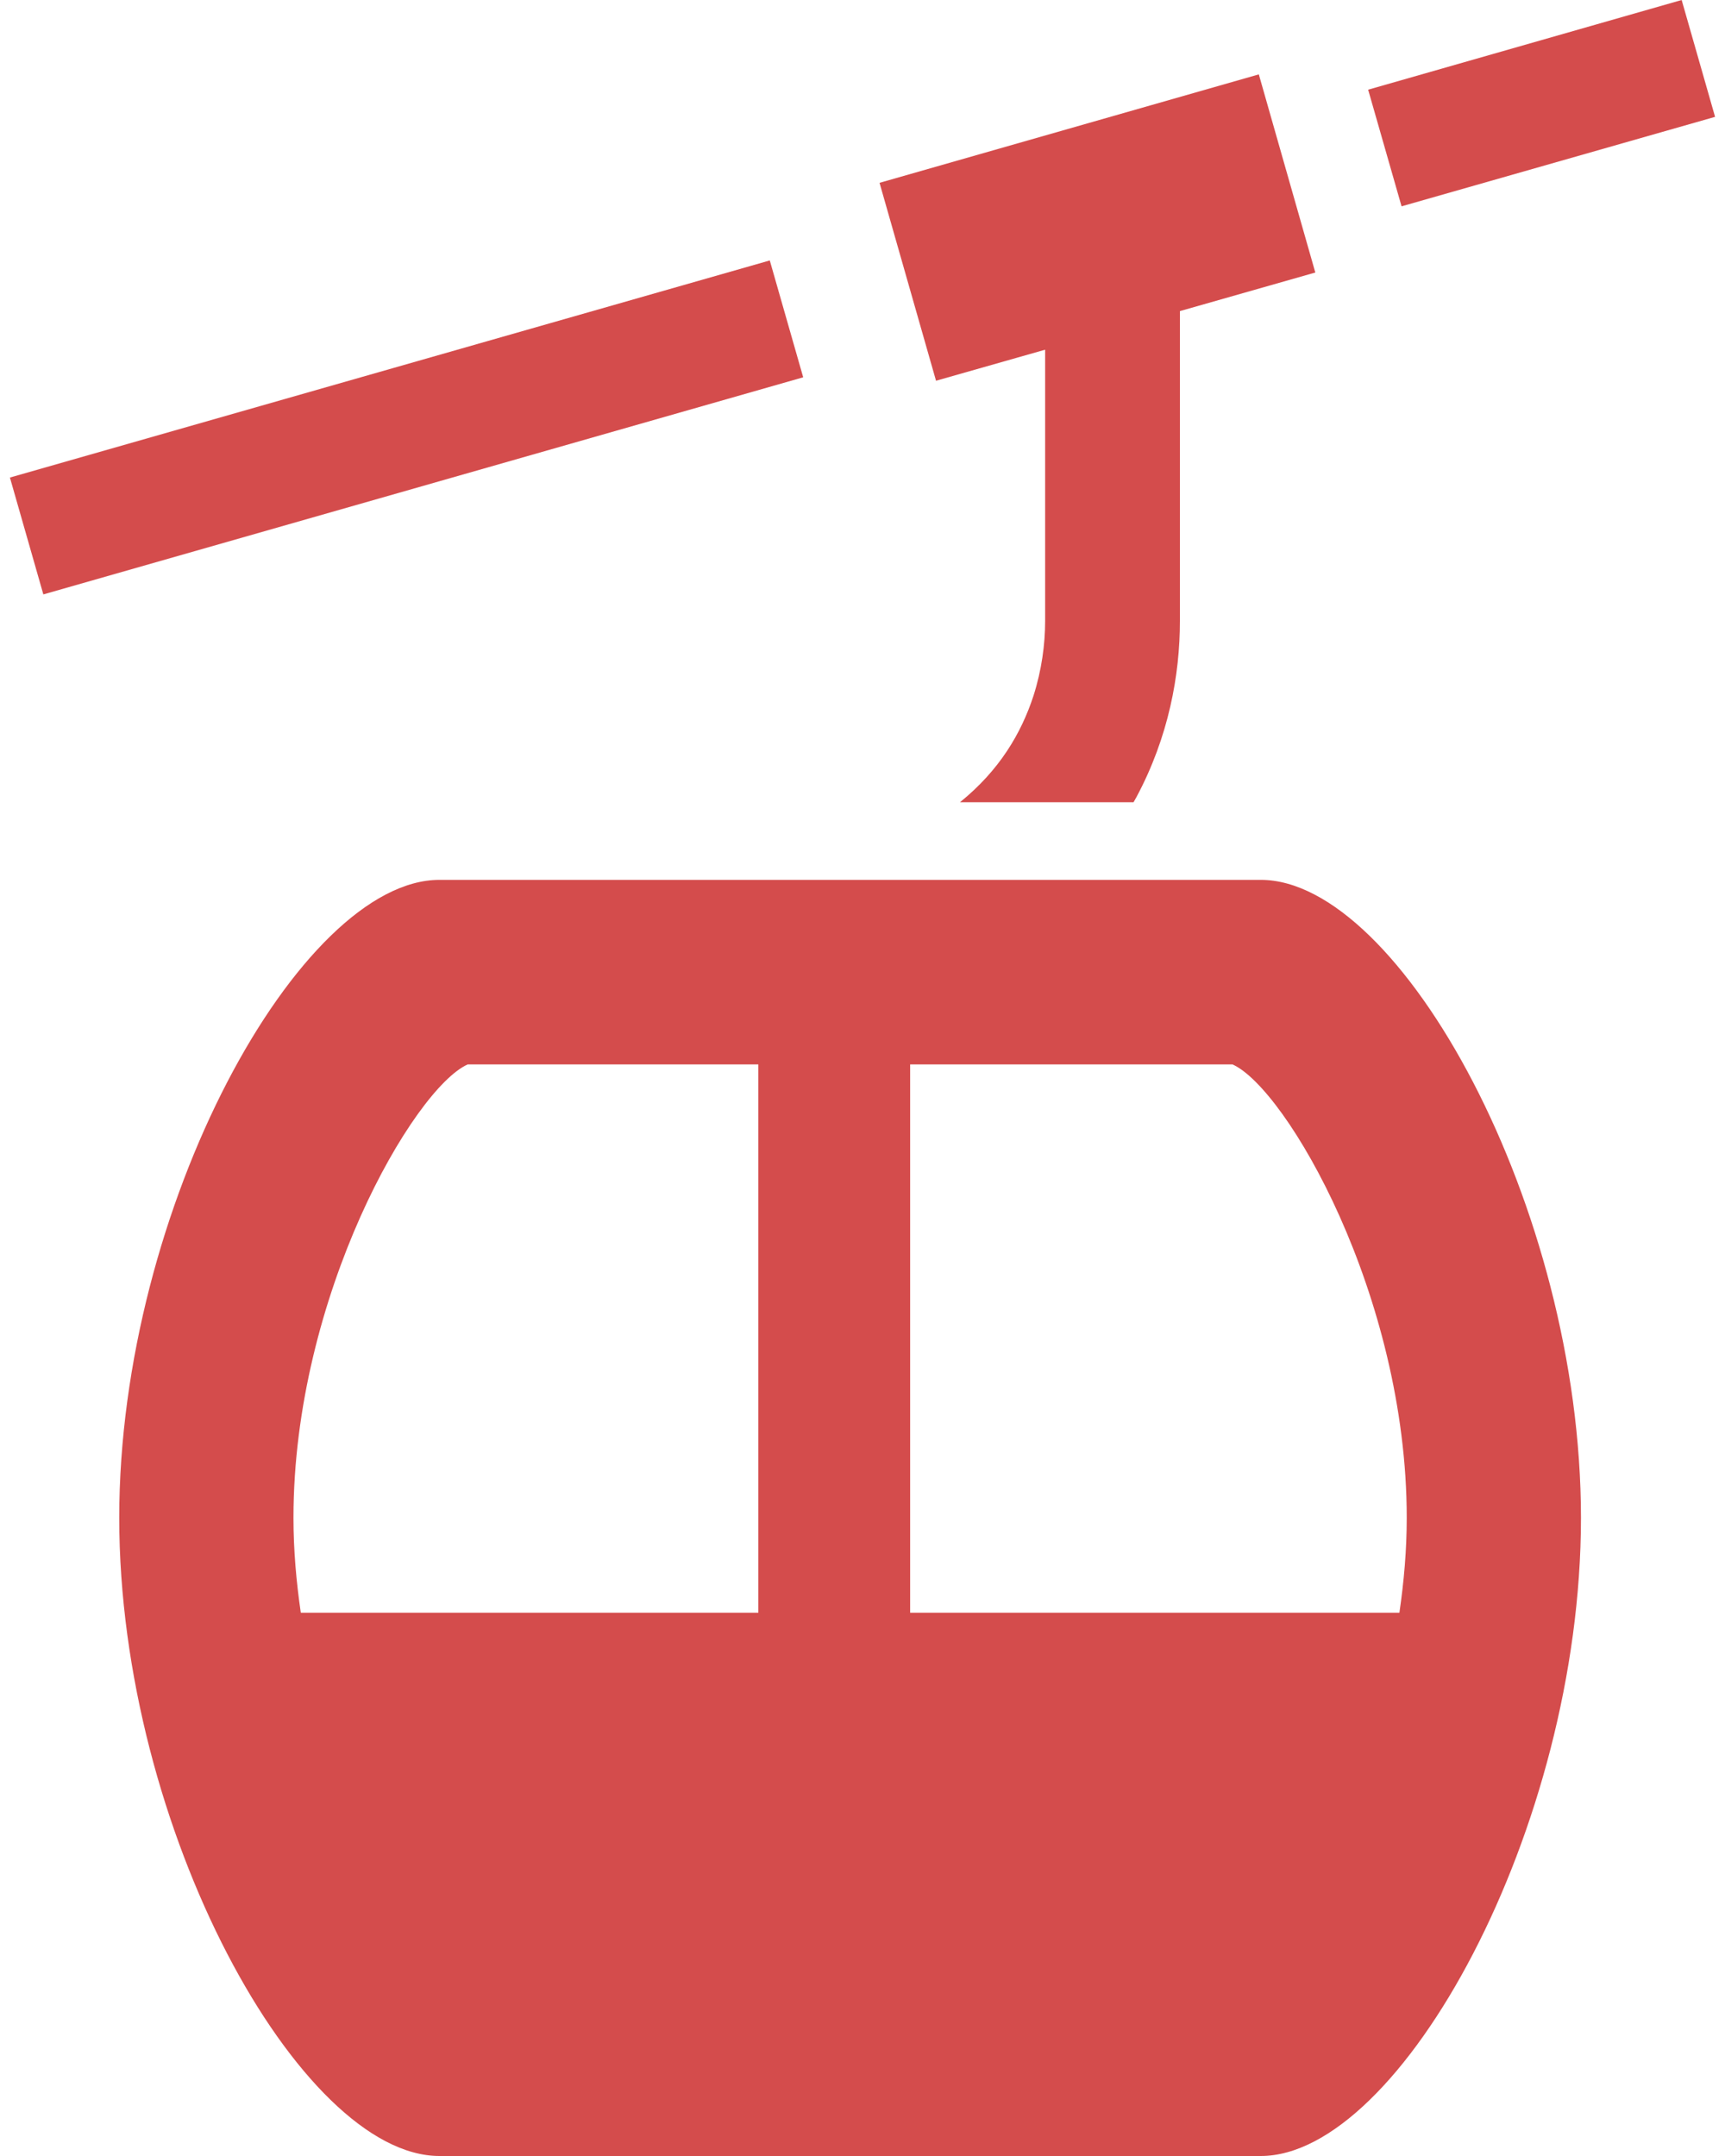 <svg width="8" height="10" viewBox="0 0 8 10" fill="none" xmlns="http://www.w3.org/2000/svg">
<path d="M4.847 1.622C4.847 2.07 4.847 2.599 4.847 2.881C4.847 2.988 4.831 3.108 4.793 3.227C4.736 3.402 4.634 3.574 4.452 3.721H5.257L5.27 3.698C5.42 3.418 5.472 3.13 5.472 2.881C5.472 2.607 5.472 2.099 5.472 1.659C5.472 1.584 5.472 1.512 5.472 1.443L6.1 1.264L5.838 0.345L4.079 0.848L4.341 1.766L4.847 1.622Z" fill="#D44C4C"/>
<path d="M5.847 4.081H2.038C1.393 4.081 0.553 5.597 0.553 7.04C0.553 8.484 1.393 10 2.038 10H5.847C6.493 10 7.332 8.484 7.332 7.04C7.332 5.597 6.493 4.081 5.847 4.081ZM1.395 7.48C1.374 7.336 1.361 7.189 1.361 7.04C1.361 6.008 1.92 5.048 2.169 4.937H3.517V7.48H1.395ZM6.49 7.48H4.221V4.937H5.716C5.965 5.048 6.524 6.008 6.524 7.04C6.524 7.189 6.511 7.336 6.49 7.48Z" fill="#D44C4C"/>
<path d="M7.954 0.542L7.799 0L6.345 0.416L6.5 0.957L7.954 0.542Z" fill="#D44C4C"/>
<path d="M3.57 1.208L0.046 2.215L0.201 2.757L3.725 1.75L3.57 1.208Z" fill="#D44C4C"/>
</svg>
